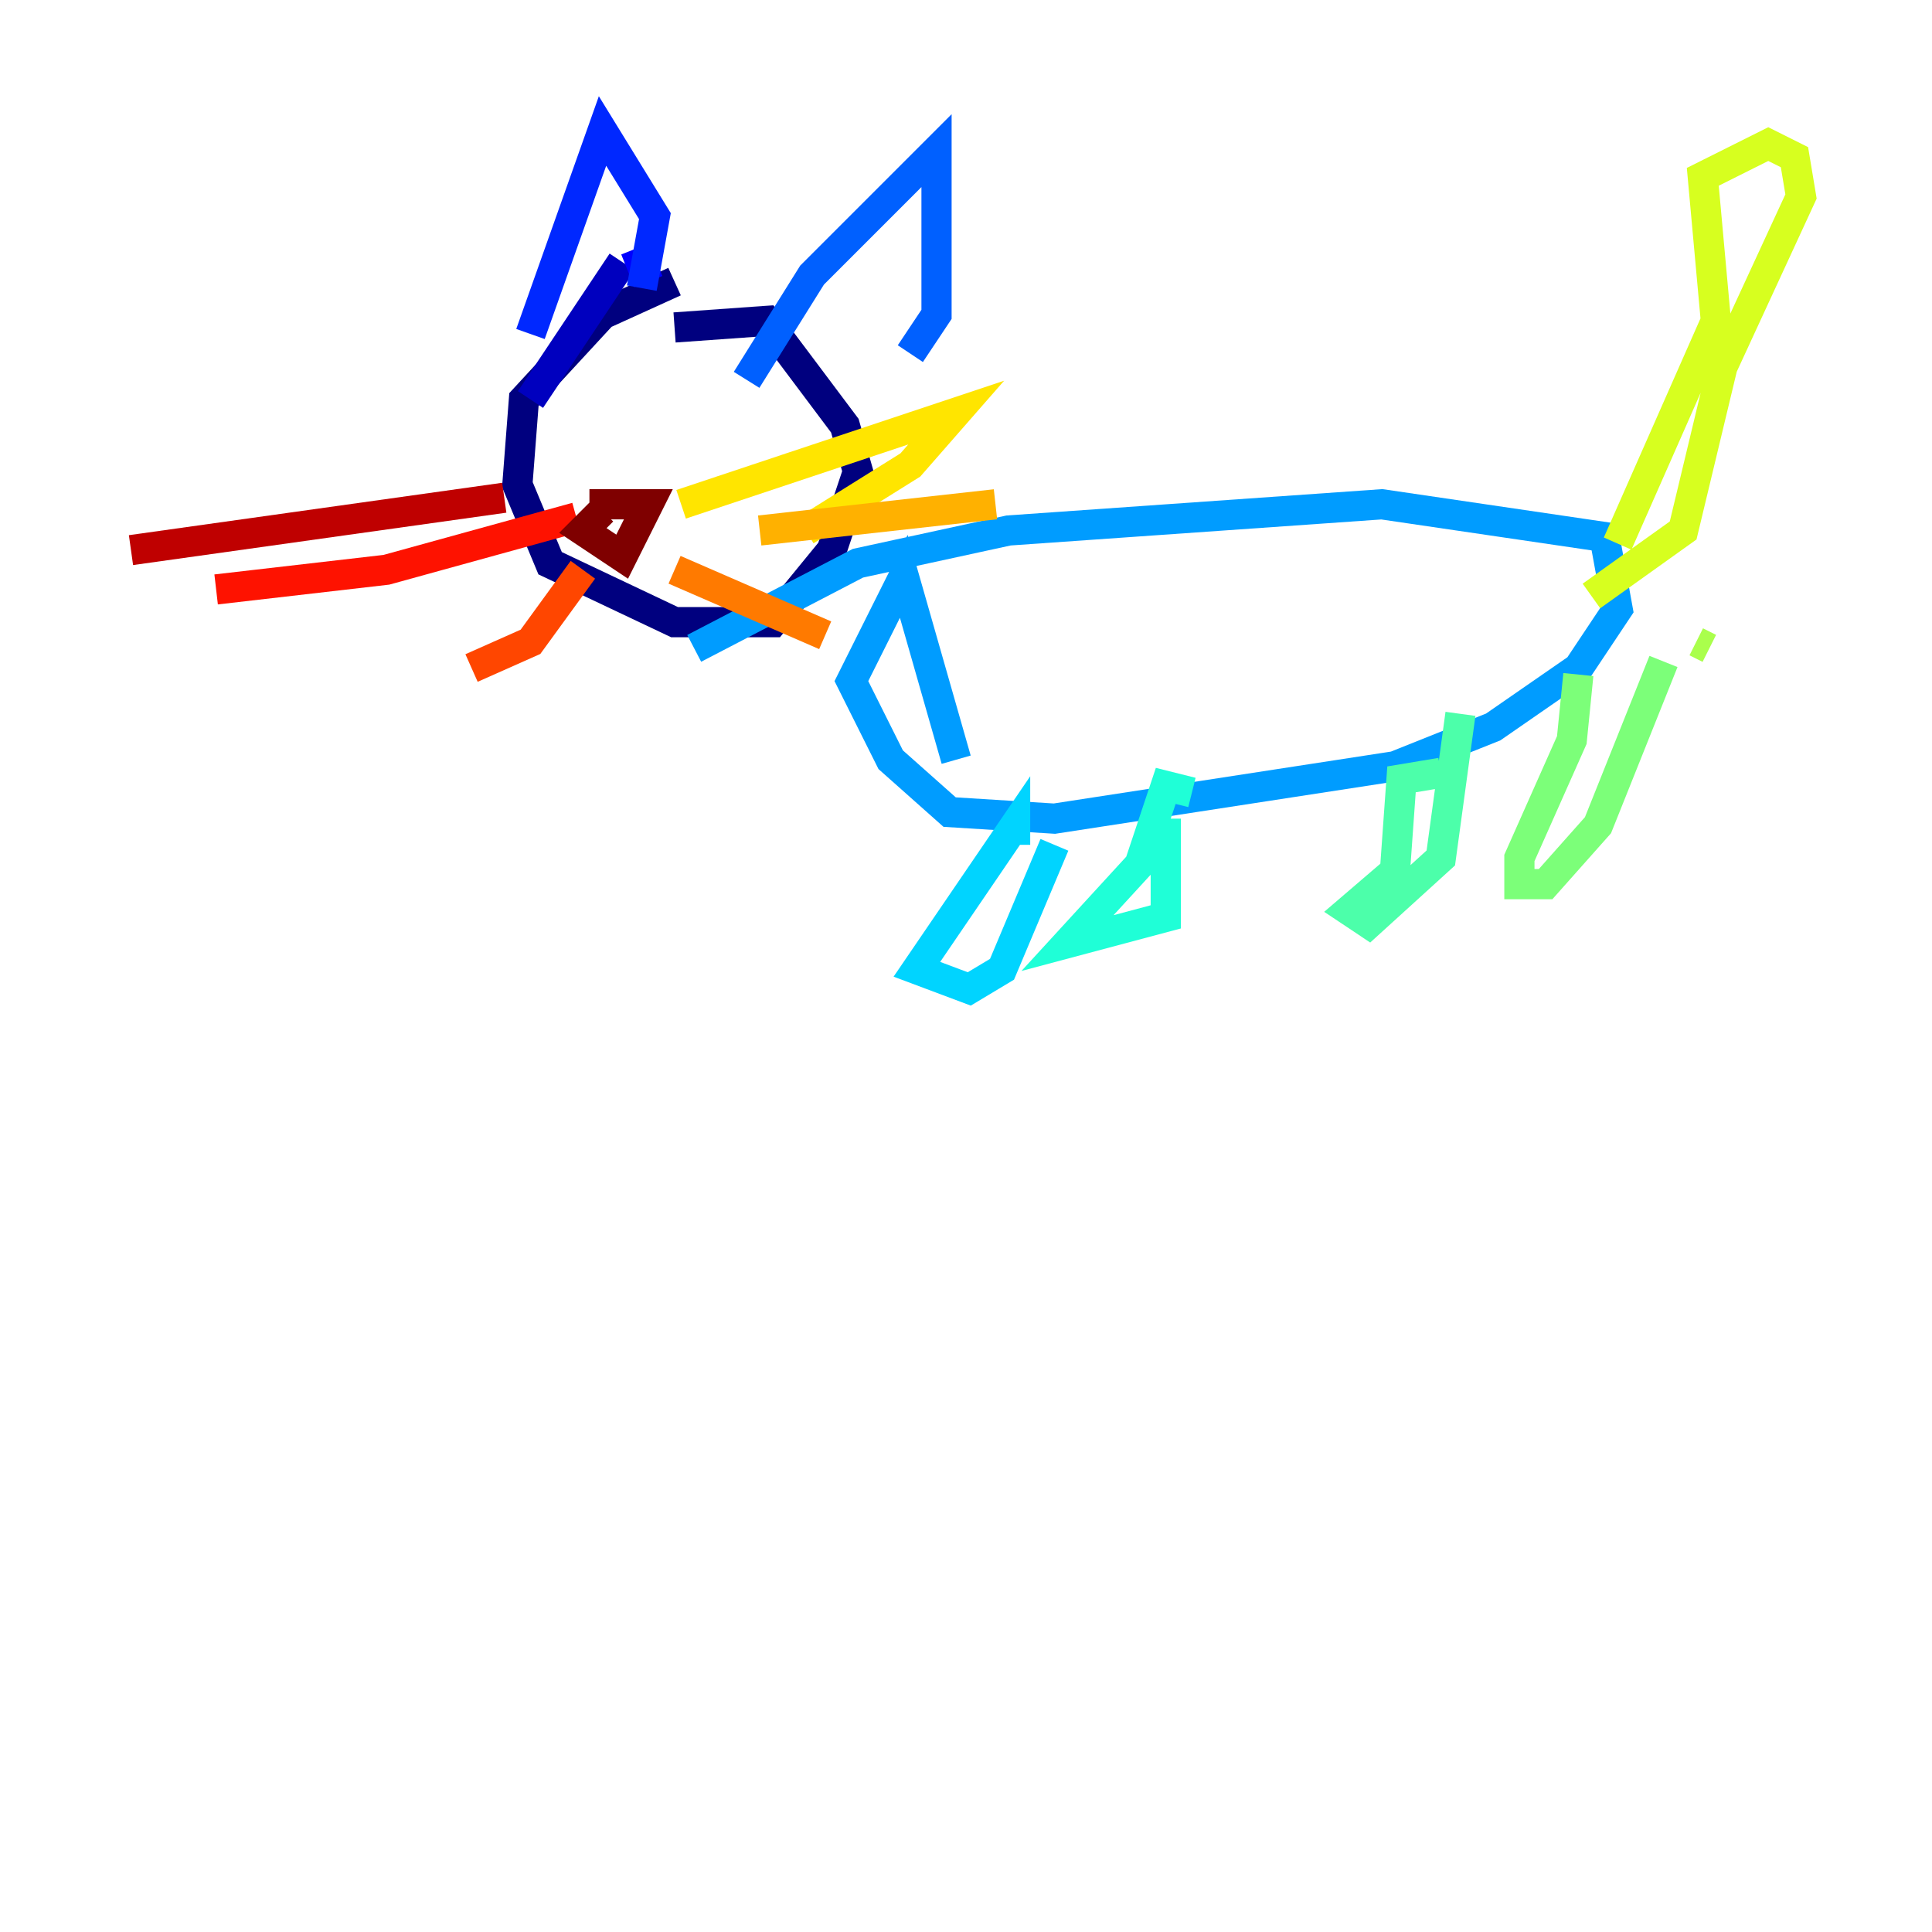 <?xml version="1.0" encoding="utf-8" ?>
<svg baseProfile="tiny" height="128" version="1.2" viewBox="0,0,128,128" width="128" xmlns="http://www.w3.org/2000/svg" xmlns:ev="http://www.w3.org/2001/xml-events" xmlns:xlink="http://www.w3.org/1999/xlink"><defs /><polyline fill="none" points="44.691,18.658 39.919,20.827 34.712,26.468 34.278,32.108 36.447,37.315 44.691,41.22 51.2,41.22 55.105,36.447 56.841,31.241 55.973,28.203 50.766,21.261 44.691,21.695" stroke="#00007f" stroke-width="2" /><polyline fill="none" points="35.146,26.468 41.22,17.356" stroke="#0000bf" stroke-width="2" /><polyline fill="none" points="42.088,16.488 42.956,18.658" stroke="#0000fe" stroke-width="2" /><polyline fill="none" points="35.146,22.129 39.919,8.678 43.39,14.319 42.522,19.091" stroke="#0028ff" stroke-width="2" /><polyline fill="none" points="49.464,25.166 53.803,18.224 62.047,9.98 62.047,20.827 60.312,23.43" stroke="#0060ff" stroke-width="2" /><polyline fill="none" points="45.993,42.956 56.841,37.315 66.82,35.146 91.552,33.41 106.305,35.58 107.173,40.352 104.57,44.258 98.929,48.163 92.42,50.766 69.858,54.237 62.915,53.803 59.01,50.332 56.407,45.125 59.878,38.183 63.349,50.332" stroke="#009cff" stroke-width="2" /><polyline fill="none" points="69.858,55.973 66.386,64.217 64.217,65.519 60.746,64.217 67.254,54.671 67.254,55.973" stroke="#00d4ff" stroke-width="2" /><polyline fill="none" points="77.234,54.237 77.234,60.746 70.725,62.481 75.498,57.275 77.234,52.068 78.969,52.502" stroke="#1fffd7" stroke-width="2" /><polyline fill="none" points="96.759,47.295 95.458,56.841 90.685,61.18 89.383,60.312 92.42,57.709 92.854,51.634 95.458,51.2" stroke="#4cffaa" stroke-width="2" /><polyline fill="none" points="110.21,43.824 105.871,54.671 102.4,58.576 100.664,58.576 100.664,56.841 104.136,49.031 104.57,44.691" stroke="#7cff79" stroke-width="2" /><polyline fill="none" points="113.248,42.956 112.38,42.522" stroke="#aaff4c" stroke-width="2" /><polyline fill="none" points="107.173,36.014 113.681,21.261 112.814,11.715 117.153,9.546 118.888,10.414 119.322,13.017 114.115,24.298 111.512,35.146 105.437,39.485" stroke="#d7ff1f" stroke-width="2" /><polyline fill="none" points="45.125,33.41 63.349,27.336 60.312,30.807 53.37,35.146" stroke="#ffe500" stroke-width="2" /><polyline fill="none" points="50.332,35.146 65.953,33.41" stroke="#ffb100" stroke-width="2" /><polyline fill="none" points="44.691,37.749 54.671,42.088" stroke="#ff7a00" stroke-width="2" /><polyline fill="none" points="38.617,37.749 35.146,42.522 31.241,44.258" stroke="#ff4600" stroke-width="2" /><polyline fill="none" points="38.183,34.278 25.6,37.749 14.319,39.051" stroke="#fe1200" stroke-width="2" /><polyline fill="none" points="33.41,32.976 8.678,36.447" stroke="#bf0000" stroke-width="2" /><polyline fill="none" points="39.051,33.41 42.956,33.41 41.22,36.881 38.617,35.146 39.919,33.844" stroke="#7f0000" stroke-width="2" /></svg>